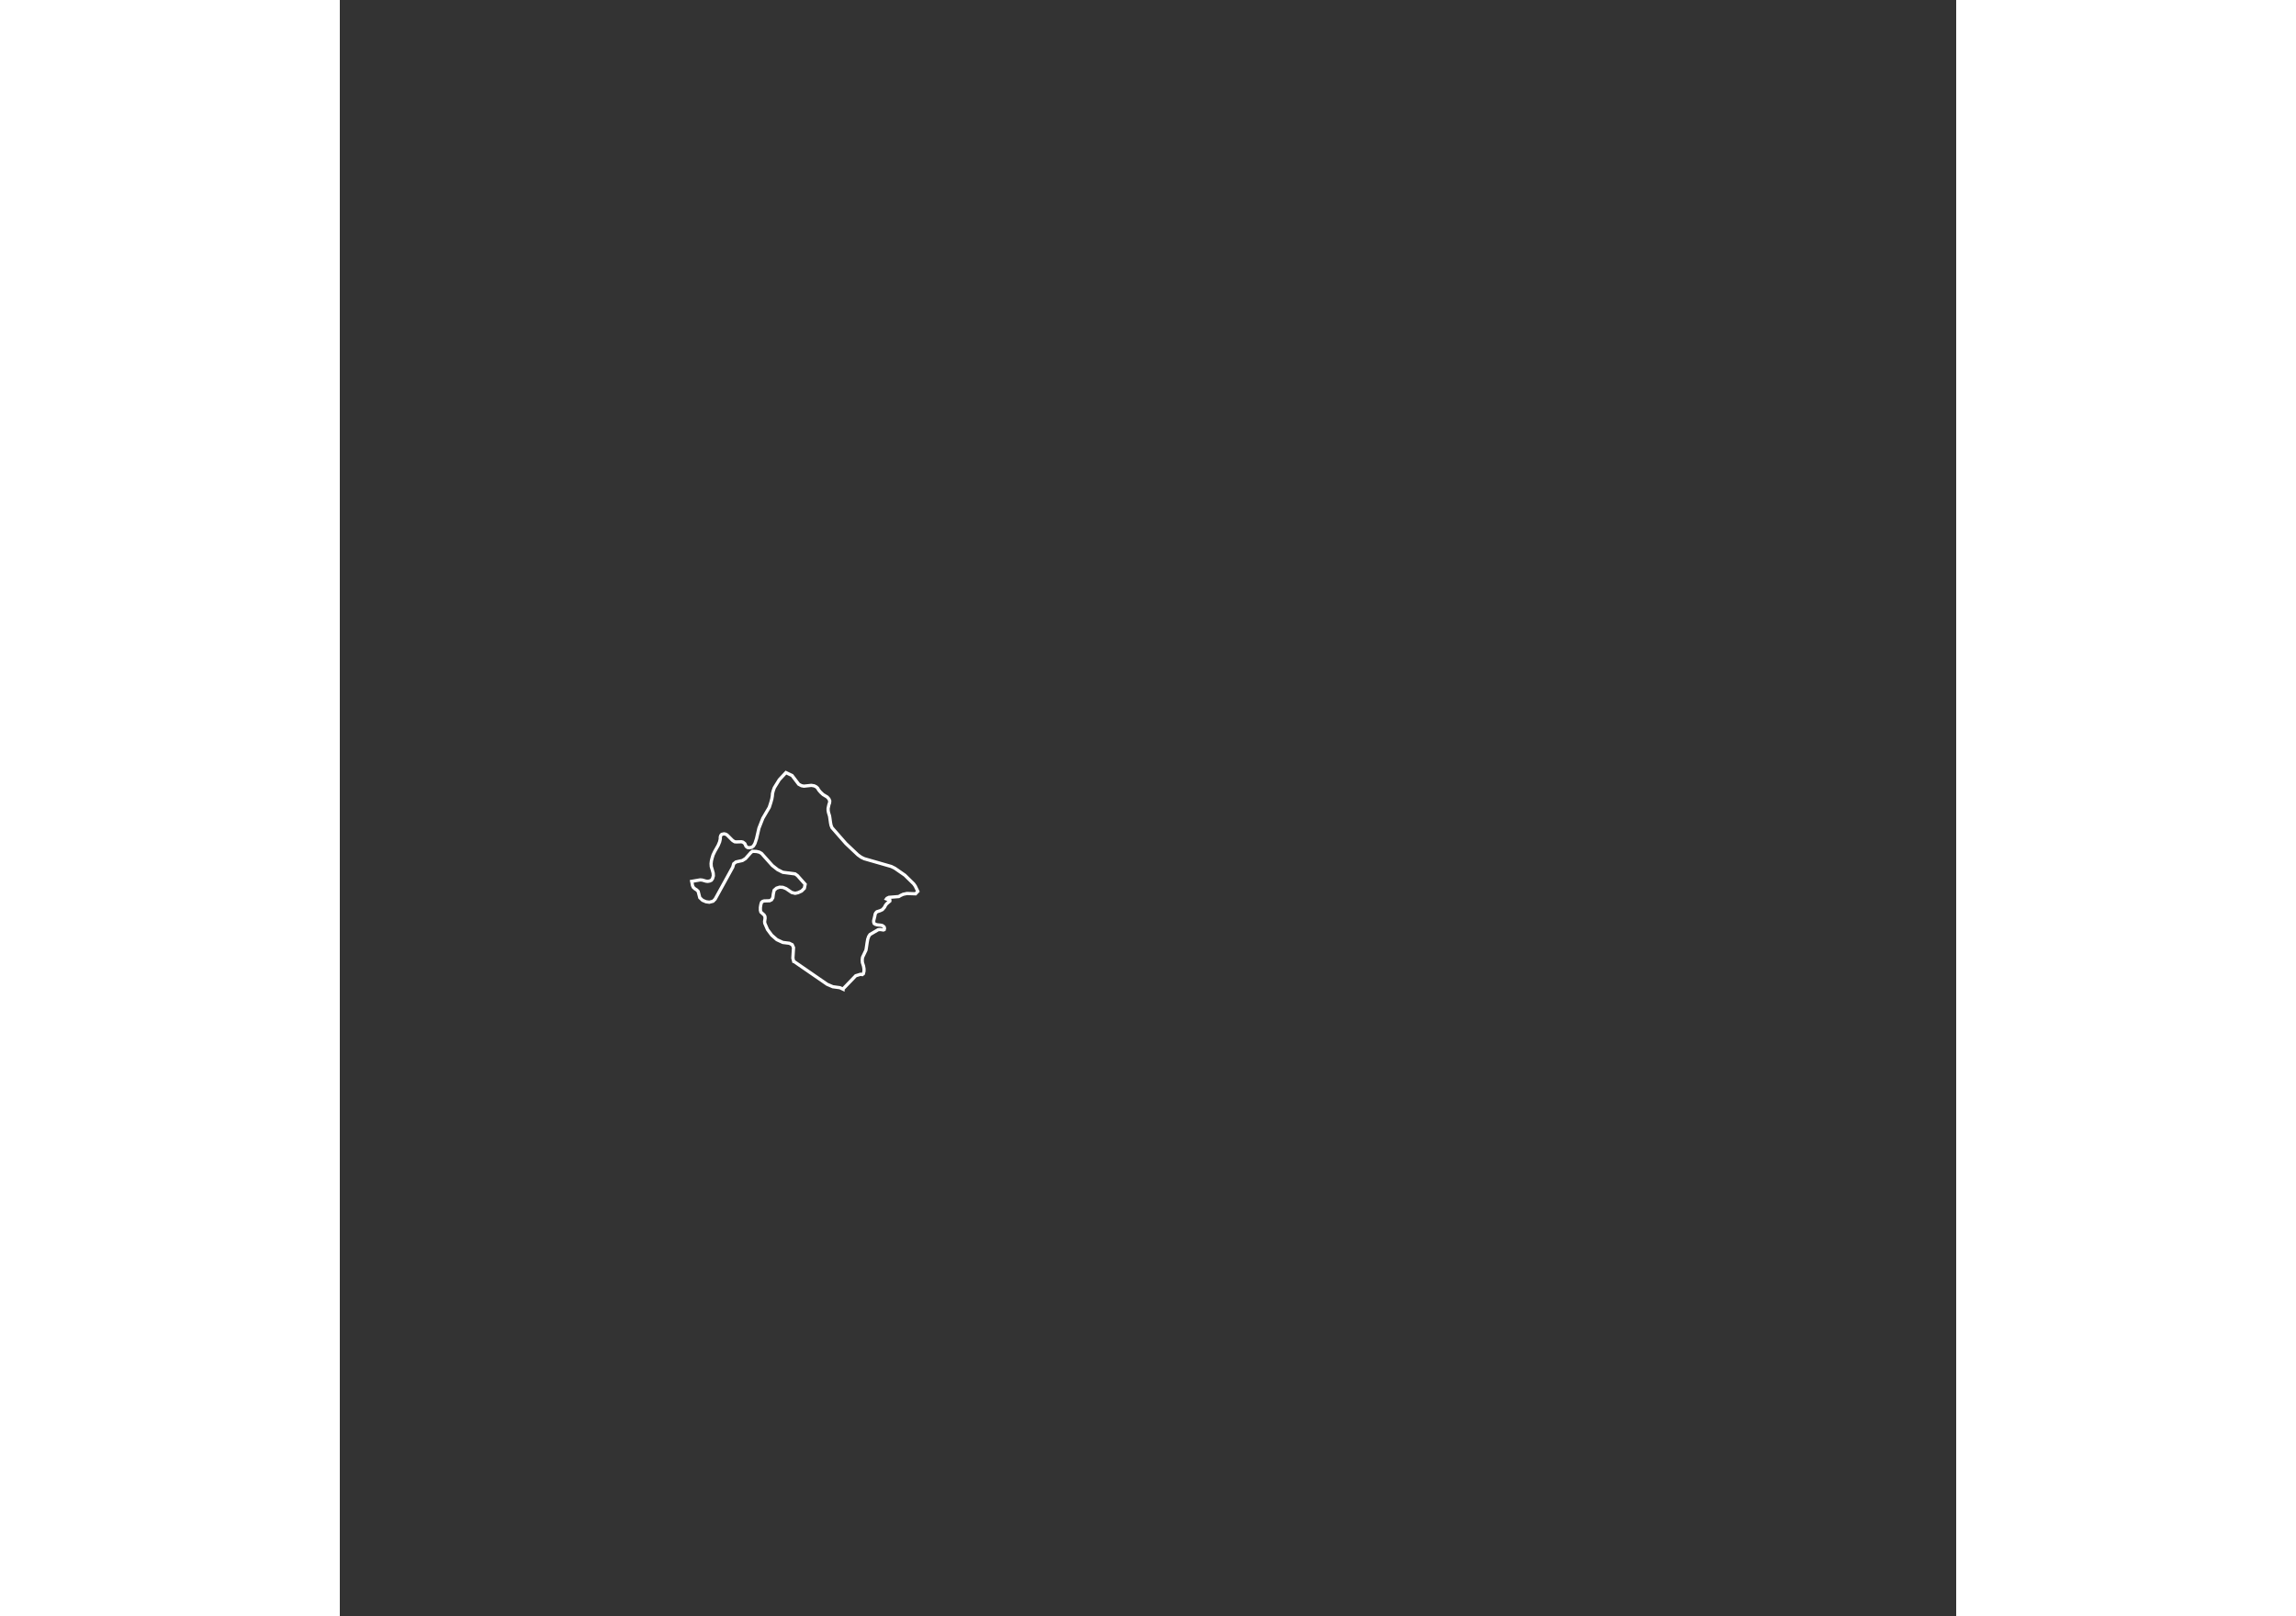 <?xml version="1.0" encoding="utf-8"?>
<svg height="704" viewBox="0 0 1000 1000" width="1000" xmlns="http://www.w3.org/2000/svg"><rect x="0" y="0" width="1000" height="1000" fill="#333333" stroke="none"/><path d="M311.3 612.1l-1.9-0.9-4.4-0.6-3.5-1.5-20.6-14.2-0.1 0-0.5-2 0.4-6.5-0.8-1.8-1.8-0.9-4-0.5-3.7-1.7-3.2-2.8-2.6-3.5-1.7-3.9-0.1-1 0.3-2.1-0.1-1.1-0.5-0.9-2-1.8-0.3-1.1 0-1.8 0.3-1.8 0.4-1.3 0.7-0.6 0.9-0.3 3.4-0.1 1.2-0.6 0.8-1.3 0.3-2.3 0.5-2.3 1.5-1.3 1.9-0.6 2 0.1 2 0.8 3.5 2.4 2.1 0.5 1.8-0.4 2.2-1 1.7-1.7 0.5-2.5-4.8-5.4-1.4-1-7.6-1-3.2-1.6-3.3-2.6-6.7-7.5-1.4-0.8-1.8-0.4-2.4-0.1-1 0.8-3.3 3.7-1.9 1.2-4 0.9-1.4 1.1-0.6 2.1-10.9 19.8-1.3 1.3-2.3 0.6-2.1-0.3-2.1-0.9-1.7-1.6-1-3.9-0.9-0.9-1.1-0.7-1-0.9-0.5-1.1-0.3-1.7-0.2-0.9 2.3-0.4 2.9-0.5 1.3 0.1 2.4 0.7 1.1 0.1 1.1-0.2 1.1-0.5 0.7-1 0.5-1.7-0.1-1.7-0.5-1.8-0.7-2.3-0.1-1.8 0.2-1.7 0.4-1.6 0.6-2 1.1-2.3 2.1-3.7 0.9-2.2 0.4-1.8 0-1.1 0.3-1 0.6-0.7 1.4-0.3 1 0.2 0.9 0.5 3.3 3.3 0.7 0.5 0.7 0.4 1 0.1 3.1-0.1 0.9 0.2 0.6 0.4 0.7 0.6 0.6 1.4 0.5 0.6 0.7 0.4 1 0.1 1.5-0.3 1-0.8 0.9-1.5 1-3 1.5-6.5 2.4-6.1 4-6.8 1-3.1 0.6-2.2 0.3-1.8 0.1-1.4 0.4-1.6 0.7-2 3.1-5 4.1-4.4 3.8 1.8 4.1 5.4 1.7 0.9 1.5 0.3 4.6-0.5 1.8 0.3 1.2 0.6 0.9 0.8 0.7 1.2 1.1 1.3 1.6 1.5 2.5 1.5 1.1 1.2 0.5 1.2-0.1 1.2-0.4 1.1-0.5 2.3 0 1.2 0.2 1.3 0.7 2.3 0.2 1.3 0.4 2.9 0.3 1.5 0.6 1.5 8.6 9.8 7.4 7 2.1 1.5 1.9 0.9 16.7 4.8 2.2 1.1 6.2 4.3 5.4 5.3 1 1.4 1.6 3.3-1.4 1.5-5.3-0.2-2.4 0.5-1.5 0.7-1.2 0.7-6.1 0.5-1.2 0.6-0.3 0.4 0.7 0.3 0.8 0.2 0.6 0.3 0 0.5-2.1 1.8-0.7 1-0.5 1-1.3 1.5-1.5 0.7-1.9 0.6-0.7 0.7-0.4 0.8-0.2 1.1-0.7 2.9 0 0.9 0.3 0.9 0.8 0.5 1.1 0.3 2 0.2 1 0.2 0.7 0.4 0.6 0.6 0.2 0.8-0.2 0.8-0.5 0.2-1.9-0.3-1.3 0.1-5.1 3-0.8 1.2-0.6 1.7-0.4 2.3-0.5 3.4-0.2 1.1-2.1 4.4-0.2 1.5 0.1 1.7 0.7 2.2 0.3 1.7 0 1.5-0.4 1.6-0.7 0.5-1-0.2-3 0.9-7.9 8.2 0 0.1z" id="ROMH" name="Mehedinti" style=";fill:none;stroke:#ffffff;stroke-width:2;"/></svg>